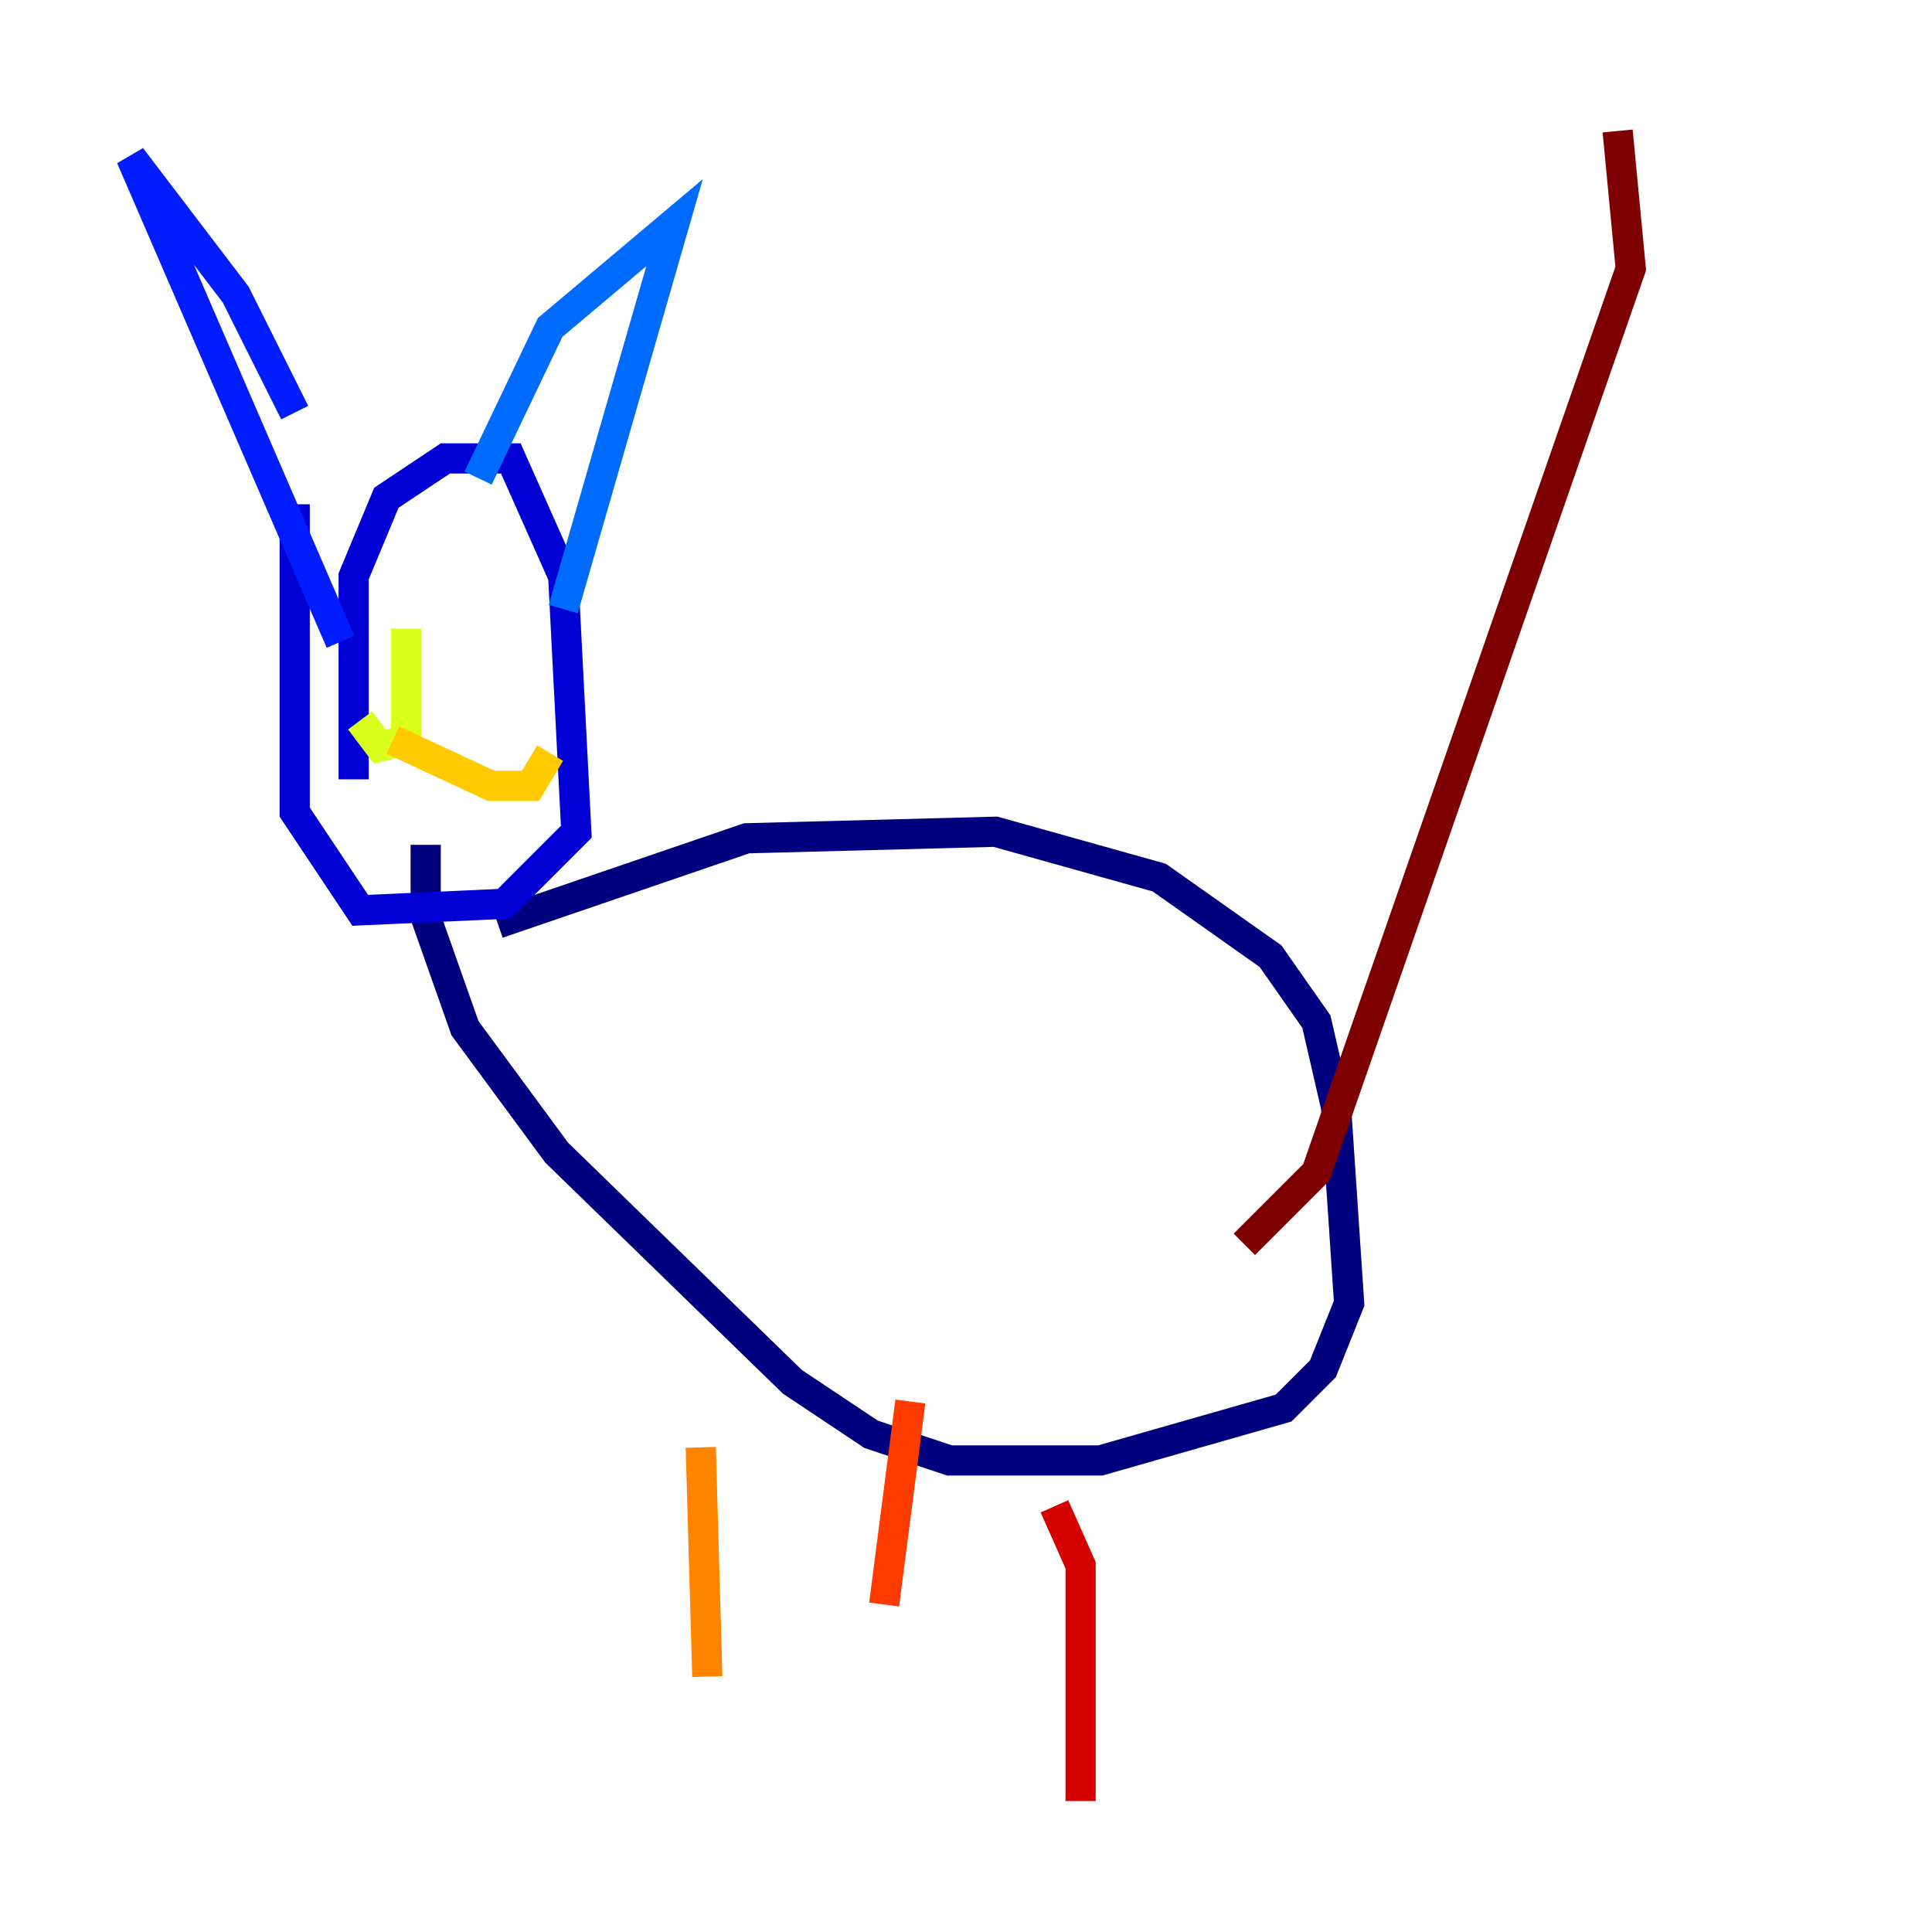<?xml version="1.0" encoding="utf-8" ?>
<svg baseProfile="tiny" height="128" version="1.2" viewBox="0,0,128,128" width="128" xmlns="http://www.w3.org/2000/svg" xmlns:ev="http://www.w3.org/2001/xml-events" xmlns:xlink="http://www.w3.org/1999/xlink"><defs /><polyline fill="none" points="32.976,61.18 49.464,55.539 65.953,55.105 76.8,58.142 84.176,63.349 87.214,67.688 88.515,73.329 89.383,86.346 87.647,90.685 85.044,93.288 72.895,96.759 62.915,96.759 57.709,95.024 52.502,91.552 36.881,76.366 30.807,68.122 28.203,60.746 28.203,55.973" stroke="#00007f" stroke-width="2" /><polyline fill="none" points="23.43,51.634 23.43,38.183 25.6,32.976 29.505,30.373 33.844,30.373 37.315,38.183 38.183,55.105 33.41,59.878 23.864,60.312 19.525,53.803 19.525,33.41" stroke="#0000d5" stroke-width="2" /><polyline fill="none" points="19.525,27.336 15.62,19.525 8.678,10.414 22.563,42.522" stroke="#001cff" stroke-width="2" /><polyline fill="none" points="31.675,31.675 36.447,21.695 44.691,14.752 37.315,40.352" stroke="#006cff" stroke-width="2" /><polyline fill="none" points="29.071,43.824 29.071,43.824" stroke="#00b8ff" stroke-width="2" /><polyline fill="none" points="34.278,42.956 34.278,42.956" stroke="#1cffda" stroke-width="2" /><polyline fill="none" points="29.071,37.749 29.071,37.749" stroke="#5cff9a" stroke-width="2" /><polyline fill="none" points="36.014,41.654 36.014,41.654" stroke="#9aff5c" stroke-width="2" /><polyline fill="none" points="26.902,41.654 26.902,49.031 25.166,49.464 23.864,47.729" stroke="#daff1c" stroke-width="2" /><polyline fill="none" points="26.034,49.031 32.542,52.068 35.146,52.068 36.447,49.898" stroke="#ffcb00" stroke-width="2" /><polyline fill="none" points="46.427,95.891 46.861,111.078" stroke="#ff8500" stroke-width="2" /><polyline fill="none" points="60.312,92.854 58.576,106.305" stroke="#ff3b00" stroke-width="2" /><polyline fill="none" points="69.858,99.797 71.593,103.702 71.593,119.322" stroke="#d50000" stroke-width="2" /><polyline fill="none" points="82.441,82.441 87.214,77.668 108.041,17.79 107.173,8.678" stroke="#7f0000" stroke-width="2" /></svg>